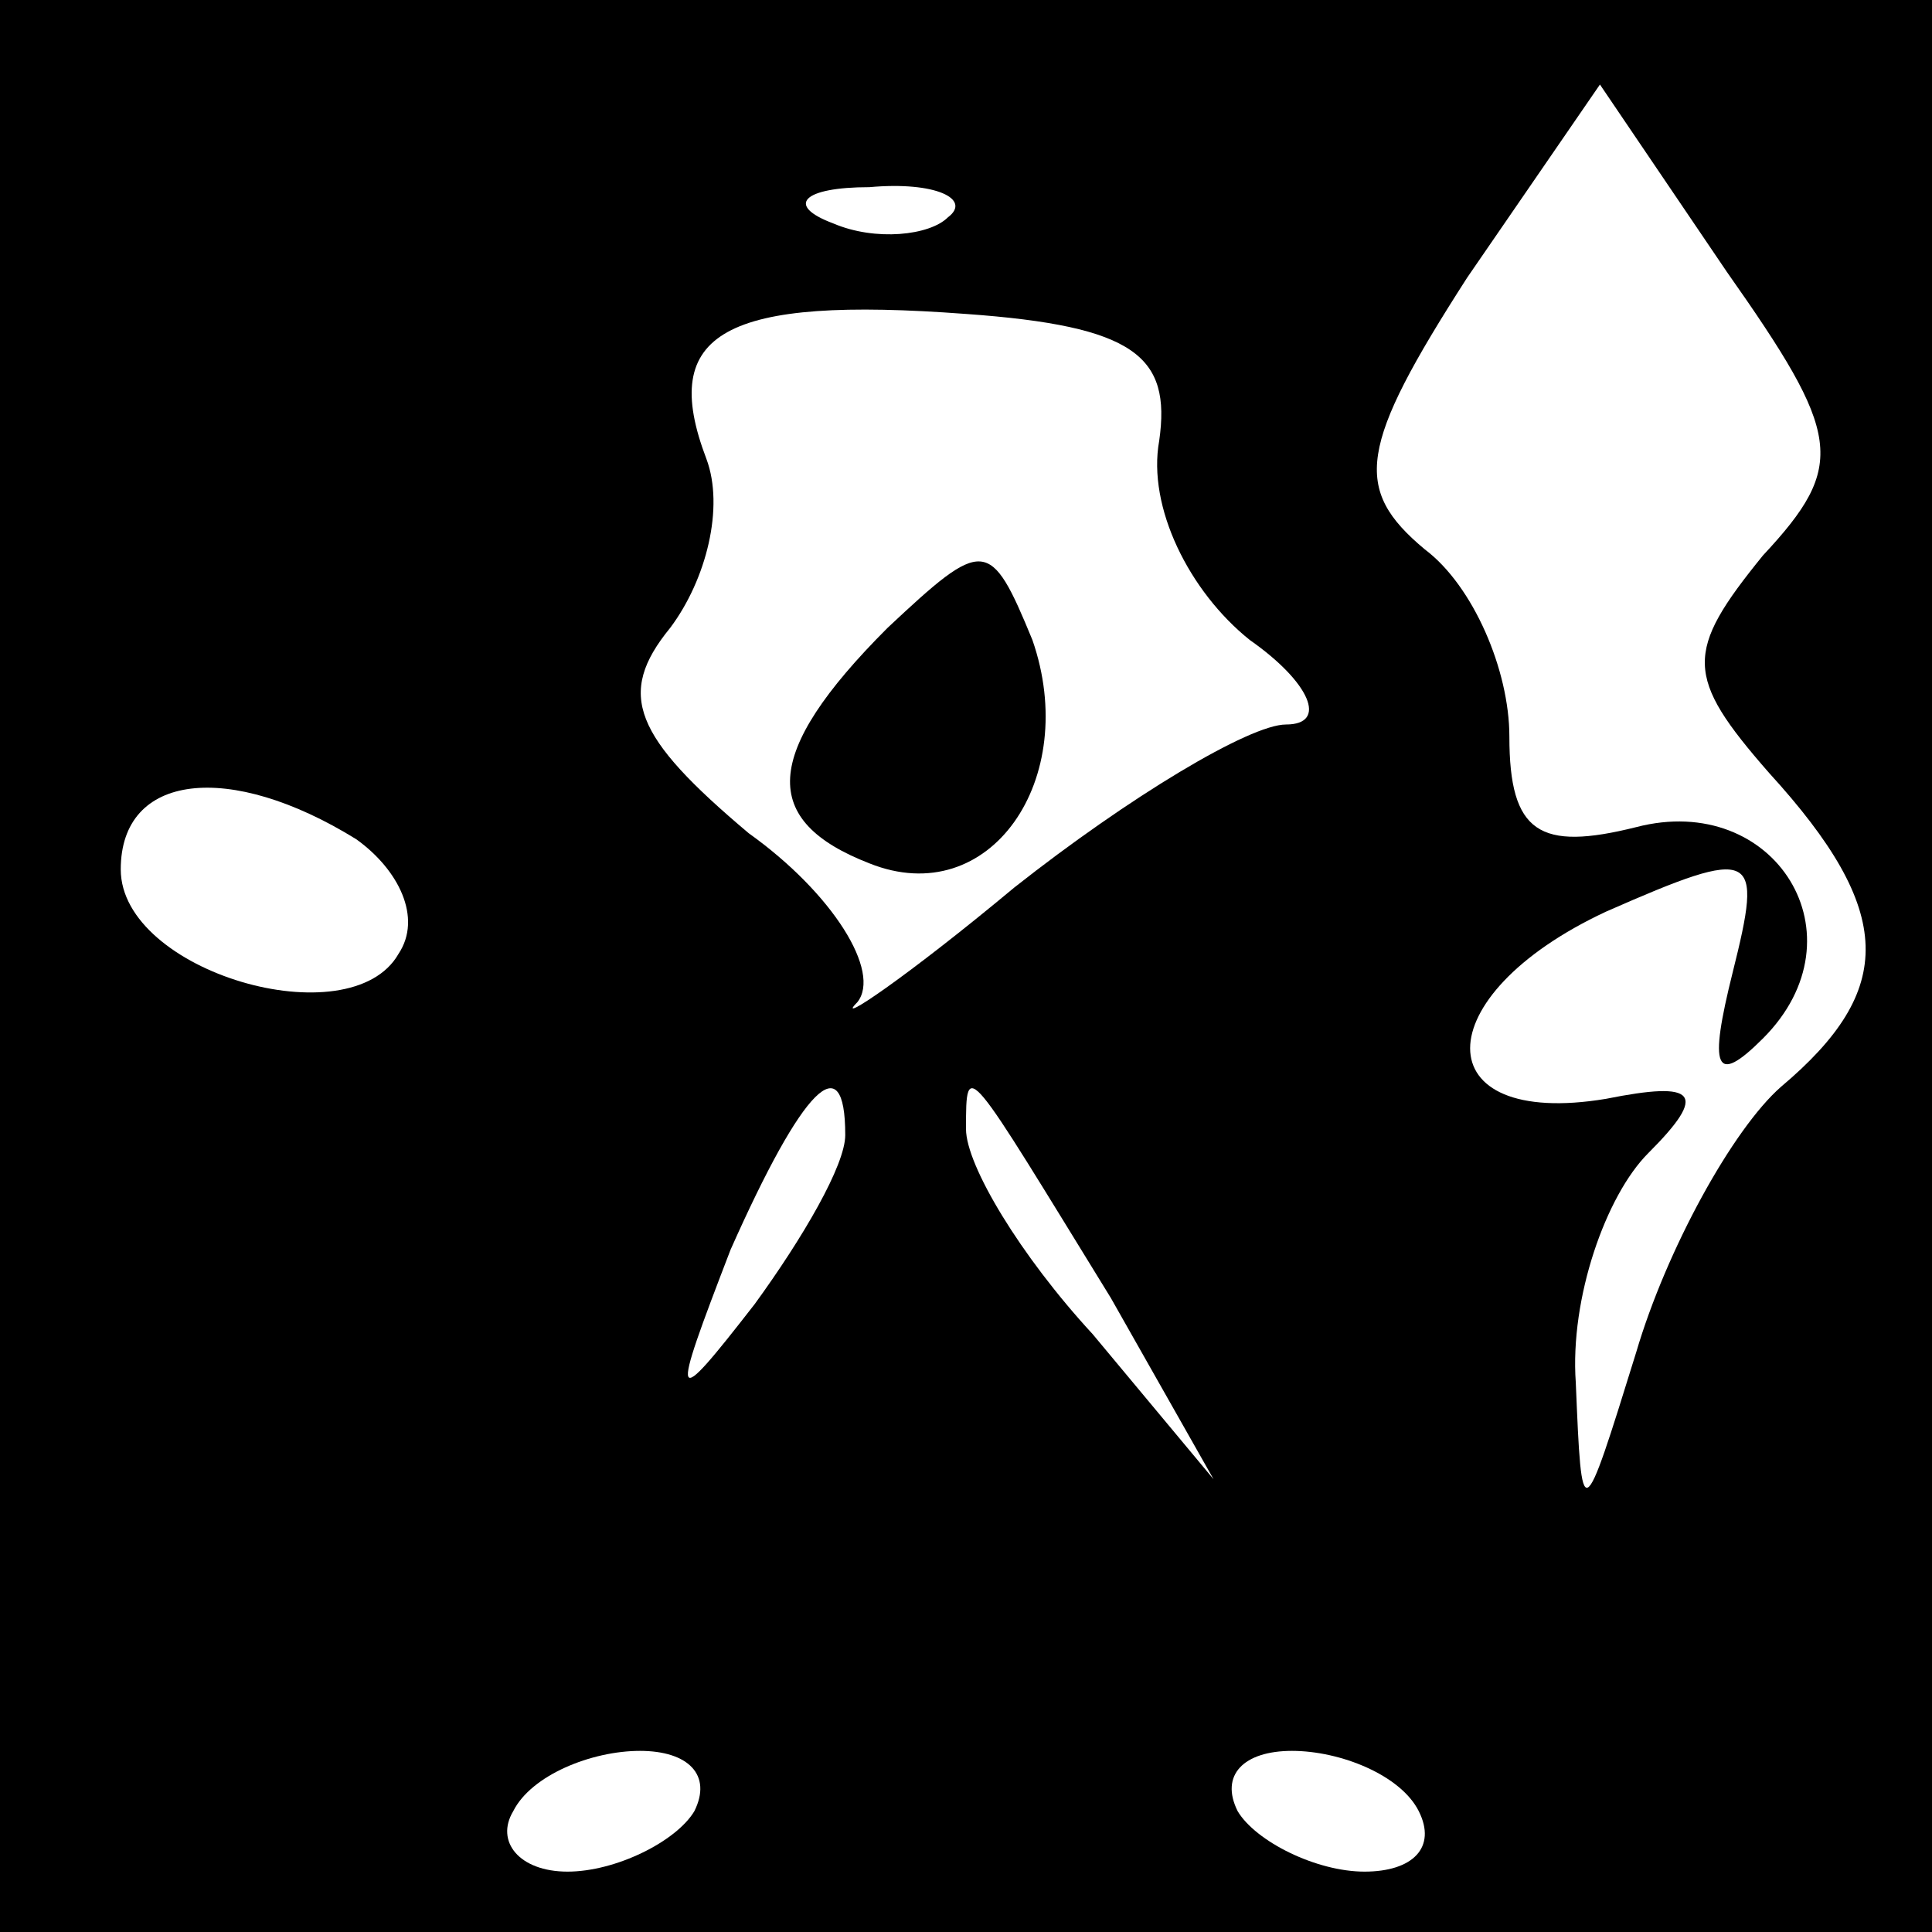 <?xml version="1.0" standalone="no"?>
<!DOCTYPE svg PUBLIC "-//W3C//DTD SVG 20010904//EN"
 "http://www.w3.org/TR/2001/REC-SVG-20010904/DTD/svg10.dtd">
<svg version="1.0" xmlns="http://www.w3.org/2000/svg"
 width="32pt" height="32pt" viewBox="0 0 32 32"
 preserveAspectRatio="xMidYMid meet">
<rect x="0" y="0" width="32" height="32" fill="#808080" stroke="none"/>
<g transform="translate(0,32) scale(0.1,-0.1)"
fill="#000000" stroke="none">
<path fill="#000000" stroke="none" d="M0 160 l0 -160 160 0 160 0 0 160 0
160 -160 0 -160 0 0 -160z"/>
<path fill="#ffffff" stroke="none" d="M292 228 c-13 -16 -13 -20 1 -36 21
-23 21 -36 2 -52 -8 -7 -19 -27 -24 -44 -9 -29 -9 -29 -10 -5 -1 14 5 31 12
38 10 10 8 12 -7 9 -30 -5 -30 17 0 31 25 11 26 10 21 -10 -4 -16 -3 -19 5
-11 17 17 2 41 -21 35 -16 -4 -21 -1 -21 15 0 11 -6 25 -14 31 -12 10 -11 17
7 45 l22 32 21 -31 c19 -27 20 -32 6 -47z"/>
<path fill="#ffffff" stroke="none" d="M157 284 c-3 -3 -12 -4 -19 -1 -8 3 -5
6 6 6 11 1 17 -2 13 -5z"/>
<path fill="#ffffff" stroke="none" d="M192 247 c-2 -11 5 -25 15 -33 10 -7
13 -14 6 -14 -6 0 -26 -12 -45 -27 -18 -15 -30 -23 -26 -19 4 5 -4 18 -18 28
-19 16 -22 23 -13 34 6 8 9 20 6 28 -8 21 3 27 43 24 28 -2 34 -7 32 -21z"/>
<path fill="#ffffff" stroke="none" d="M59 181 c7 -5 11 -13 7 -19 -8 -14 -46
-3 -46 14 0 16 18 18 39 5z"/>
<path fill="#ffffff" stroke="none" d="M140 132 c0 -5 -7 -17 -15 -28 -14 -18
-14 -17 -4 9 12 27 19 34 19 19z"/>
<path fill="#ffffff" stroke="none" d="M184 105 l17 -30 -20 24 c-12 13 -21
28 -21 34 0 12 0 11 24 -28z"/>
<path fill="#ffffff" stroke="none" d="M115 20 c-3 -5 -13 -10 -21 -10 -8 0
-12 5 -9 10 3 6 13 10 21 10 8 0 12 -4 9 -10z"/>
<path fill="#ffffff" stroke="none" d="M235 20 c3 -6 -1 -10 -9 -10 -8 0 -18
5 -21 10 -3 6 1 10 9 10 8 0 18 -4 21 -10z"/>
<path fill="#000000" stroke="none" d="M147 216 c-21 -21 -21 -32 -3 -39 20
-8 35 14 27 37 -7 17 -8 17 -24 2z"/>
</g>
</svg>
